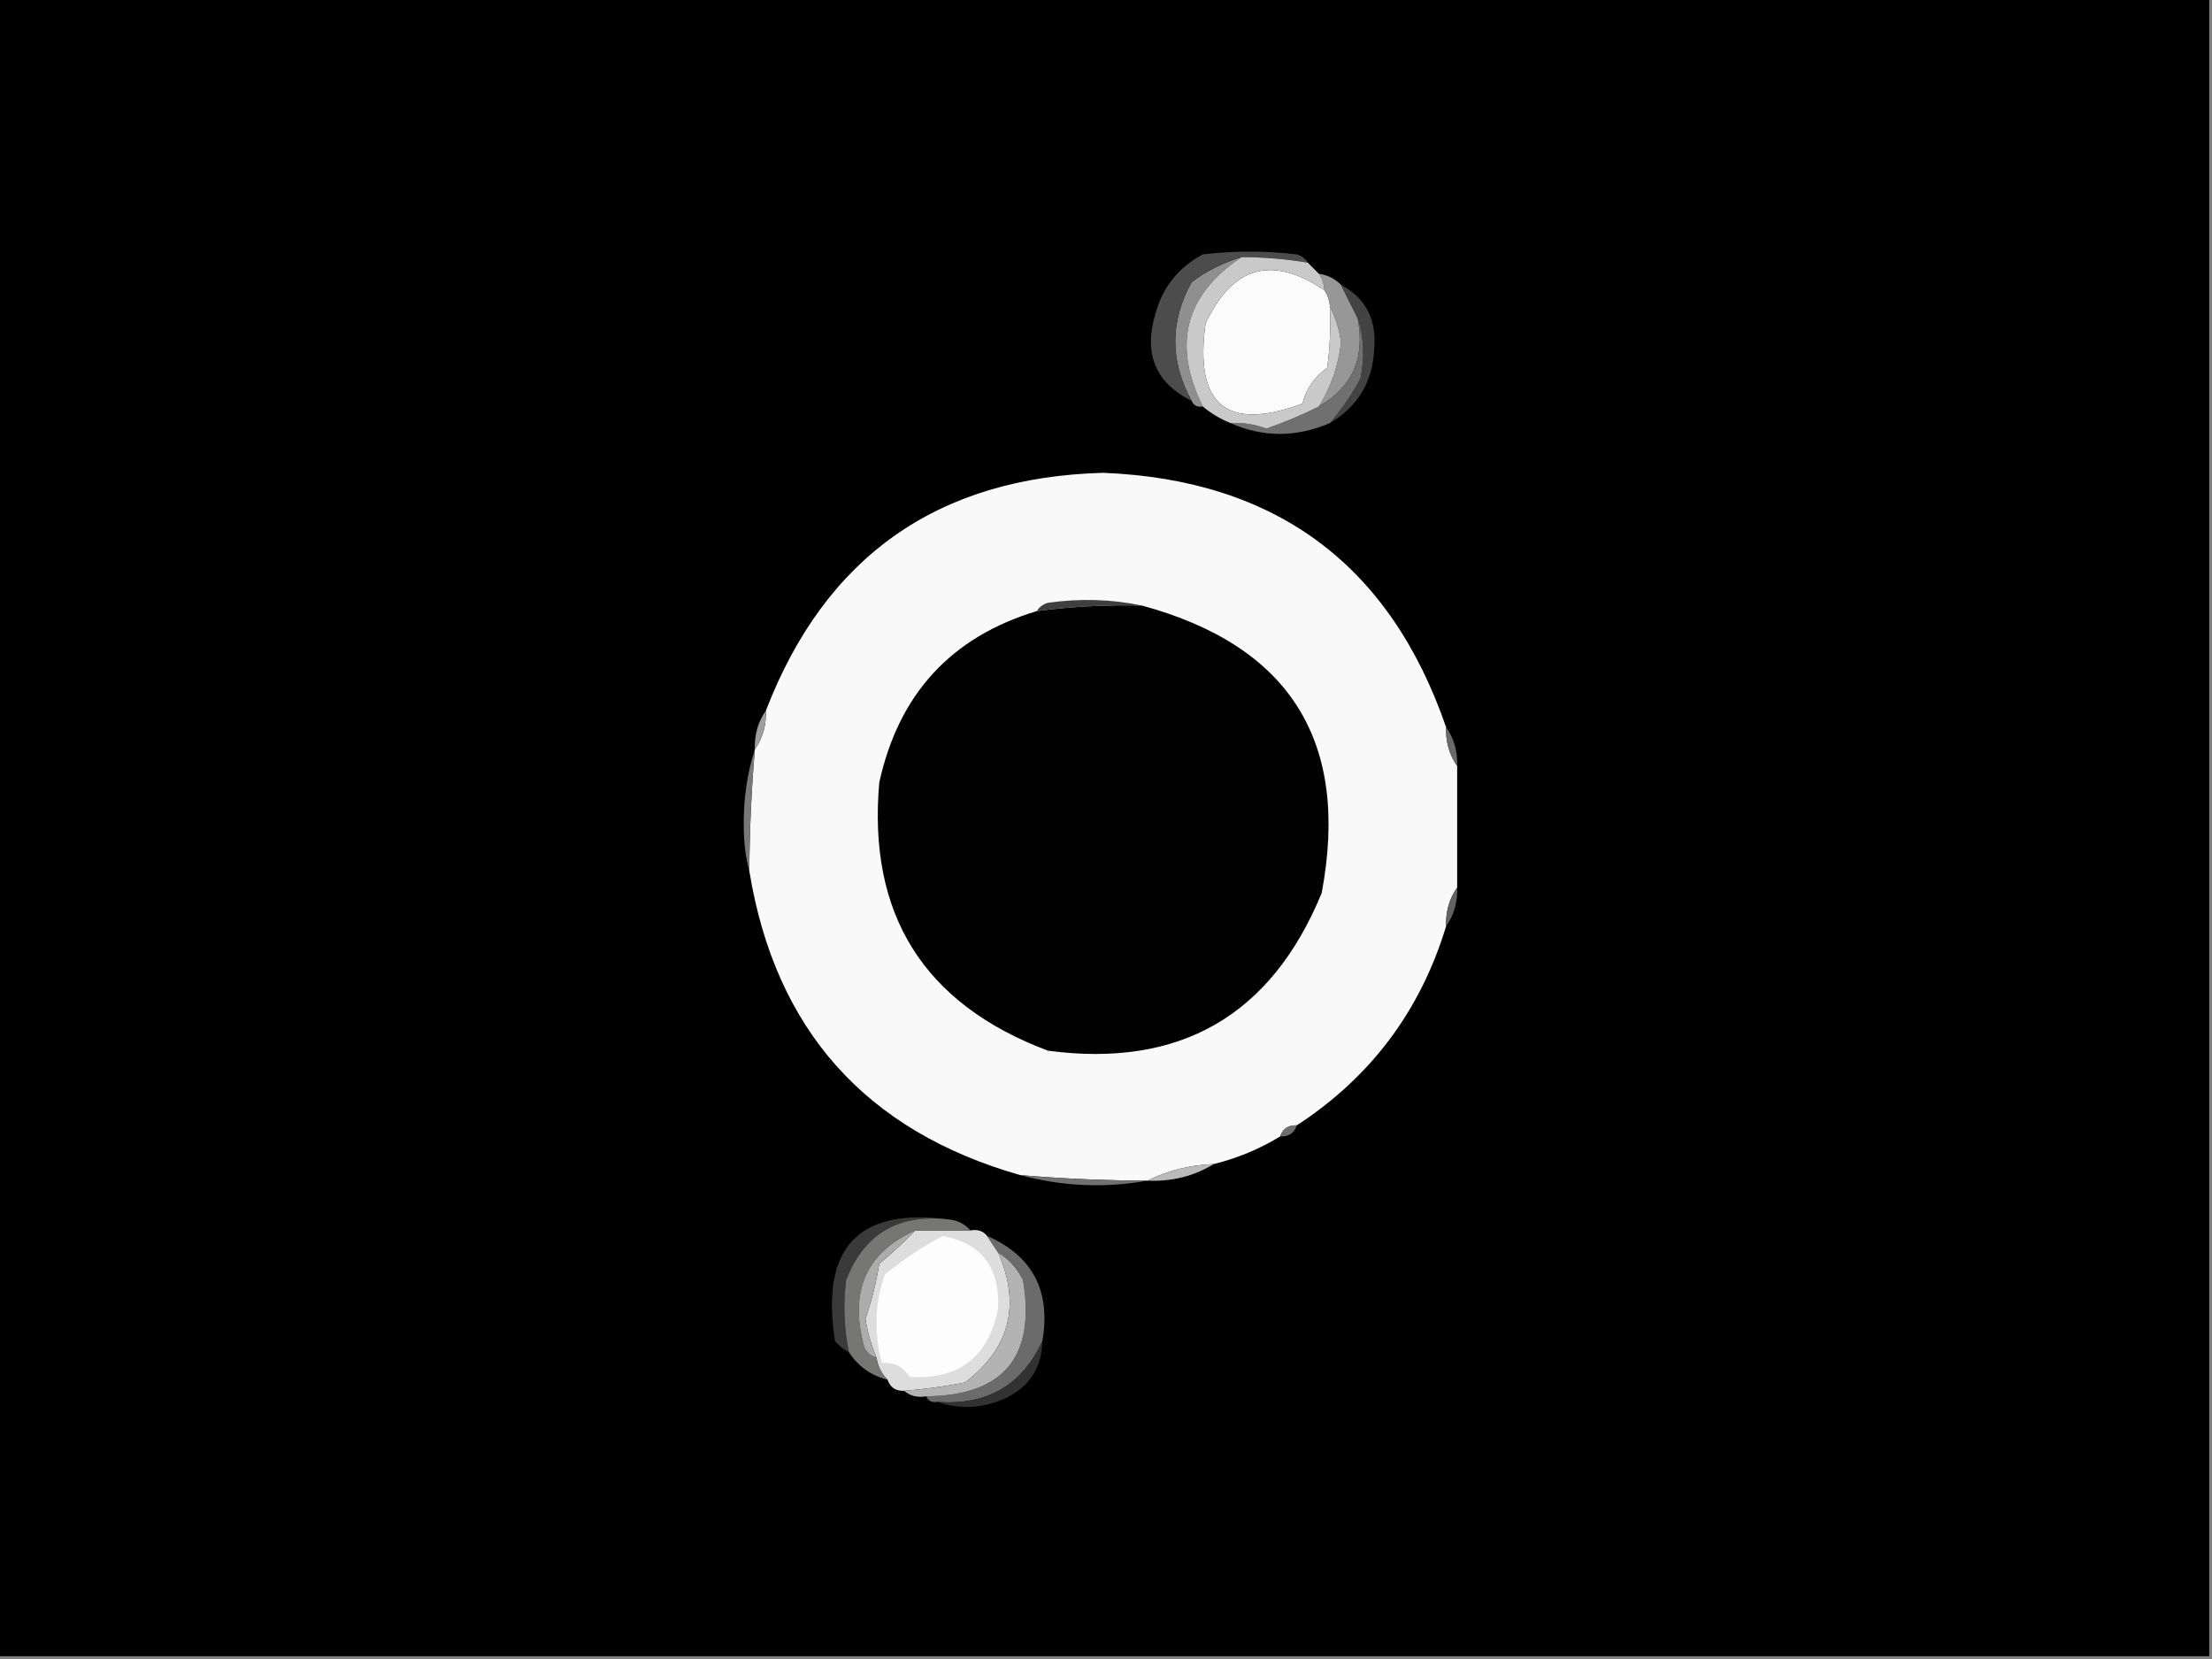 <?xml version="1.0" encoding="UTF-8"?>
<svg xmlns="http://www.w3.org/2000/svg" xmlns:xlink="http://www.w3.org/1999/xlink" width="1920pt" height="1440pt" viewBox="0 0 1920 1440" version="1.1">
<rect x="0" y="0" width="1920" height="1440" fill="#808080" stroke="none"/>
<g id="surface1">
<path style=" stroke:none;fill-rule:evenodd;fill:rgb(0%,0%,0%);fill-opacity:1;" d="M -2.398 -2.398 C 637.598 -2.398 1277.602 -2.398 1917.602 -2.398 C 1917.602 477.602 1917.602 957.602 1917.602 1437.602 C 1277.602 1437.602 637.598 1437.602 -2.398 1437.602 C -2.398 957.602 -2.398 477.602 -2.398 -2.398 Z M -2.398 -2.398 "/>
<path style=" stroke:none;fill-rule:evenodd;fill:rgb(98.431%,98.431%,98.431%);fill-opacity:1;" d="M 1149.602 252 C 1152.527 256.277 1154.125 261.078 1154.398 266.398 C 1155.191 284.07 1154.395 301.672 1152 319.199 C 1141.07 326.945 1133.871 337.344 1130.398 350.398 C 1064.617 374.691 1036.613 351.492 1046.398 280.801 C 1069.82 230.848 1104.223 221.25 1149.602 252 Z M 1149.602 252 "/>
<path style=" stroke:none;fill-rule:evenodd;fill:rgb(56.078%,56.078%,56.078%);fill-opacity:1;" d="M 1077.602 223.199 C 1028.602 255.844 1017.402 299.043 1044 352.801 C 1039.238 353.625 1036.043 352.023 1034.398 348 C 1015.355 313.57 1015.355 279.168 1034.398 244.801 C 1047.773 234.914 1062.172 227.715 1077.602 223.199 Z M 1077.602 223.199 "/>
<path style=" stroke:none;fill-rule:evenodd;fill:rgb(29.804%,29.804%,29.804%);fill-opacity:1;" d="M 1135.199 228 C 1116.164 224.82 1096.965 223.223 1077.602 223.199 C 1062.172 227.715 1047.773 234.914 1034.398 244.801 C 1015.355 279.168 1015.355 313.57 1034.398 348 C 1002.672 332.254 992.27 306.652 1003.199 271.199 C 1009.496 248.863 1023.098 232.062 1044 220.801 C 1071.203 217.602 1098.398 217.602 1125.602 220.801 C 1129.996 222.137 1133.195 224.535 1135.199 228 Z M 1135.199 228 "/>
<path style=" stroke:none;fill-rule:evenodd;fill:rgb(59.216%,59.216%,59.216%);fill-opacity:1;" d="M 1144.801 237.602 C 1152.297 238.719 1158.695 241.918 1164 247.199 C 1168.66 256.719 1173.461 266.32 1178.398 276 C 1185.207 310.324 1174.008 335.922 1144.801 352.801 C 1155.203 336.113 1161.602 317.715 1164 297.602 C 1162.551 286.082 1159.355 275.684 1154.398 266.398 C 1154.125 261.078 1152.527 256.277 1149.602 252 C 1149.328 246.676 1147.727 241.875 1144.801 237.602 Z M 1144.801 237.602 "/>
<path style=" stroke:none;fill-rule:evenodd;fill:rgb(26.275%,26.275%,26.275%);fill-opacity:1;" d="M 1164 247.199 C 1185.395 258.766 1194.992 277.168 1192.801 302.398 C 1191.648 331.129 1178.852 352.727 1154.398 367.199 C 1164.23 355.691 1173.027 342.891 1180.801 328.801 C 1184.688 310.285 1183.887 292.684 1178.398 276 C 1173.461 266.32 1168.66 256.719 1164 247.199 Z M 1164 247.199 "/>
<path style=" stroke:none;fill-rule:evenodd;fill:rgb(43.922%,43.922%,43.922%);fill-opacity:1;" d="M 1178.398 276 C 1183.887 292.684 1184.688 310.285 1180.801 328.801 C 1173.027 342.891 1164.23 355.691 1154.398 367.199 C 1125.02 379.77 1096.219 379.77 1068 367.199 C 1078.723 366.625 1089.125 368.227 1099.199 372 C 1114.973 366.543 1130.168 360.145 1144.801 352.801 C 1174.008 335.922 1185.207 310.324 1178.398 276 Z M 1178.398 276 "/>
<path style=" stroke:none;fill-rule:evenodd;fill:rgb(78.824%,78.824%,78.824%);fill-opacity:1;" d="M 1077.602 223.199 C 1096.965 223.223 1116.164 224.82 1135.199 228 C 1138.402 231.199 1141.598 234.398 1144.801 237.602 C 1147.727 241.875 1149.328 246.676 1149.602 252 C 1104.223 221.25 1069.82 230.848 1046.398 280.801 C 1036.613 351.492 1064.617 374.691 1130.398 350.398 C 1133.871 337.344 1141.07 326.945 1152 319.199 C 1154.395 301.672 1155.191 284.07 1154.398 266.398 C 1159.355 275.684 1162.551 286.082 1164 297.602 C 1161.602 317.715 1155.203 336.113 1144.801 352.801 C 1130.168 360.145 1114.973 366.543 1099.199 372 C 1089.125 368.227 1078.723 366.625 1068 367.199 C 1059.035 363.535 1051.031 358.738 1044 352.801 C 1017.402 299.043 1028.602 255.844 1077.602 223.199 Z M 1077.602 223.199 "/>
<path style=" stroke:none;fill-rule:evenodd;fill:rgb(97.647%,97.647%,97.647%);fill-opacity:1;" d="M 1255.199 631.199 C 1254.77 643.93 1257.965 655.129 1264.801 664.801 C 1264.801 700 1264.801 735.203 1264.801 770.398 C 1257.965 780.07 1254.77 791.27 1255.199 804 C 1232.902 877.445 1189.703 935.043 1125.602 976.801 C 1118.27 976.449 1113.469 979.652 1111.199 986.398 C 1093.398 997.277 1074.195 1005.277 1053.602 1010.398 C 1032.762 1011.16 1013.562 1015.957 996 1024.801 C 959.121 1024.691 922.32 1023.086 885.602 1020 C 751.266 981.676 672.867 893.672 650.398 756 C 650.637 720.727 652.234 685.523 655.199 650.398 C 662.035 640.727 665.23 629.531 664.801 616.801 C 716.352 483 813.949 414.199 957.602 410.398 C 1107.344 416.422 1206.543 490.023 1255.199 631.199 Z M 1255.199 631.199 "/>
<path style=" stroke:none;fill-rule:evenodd;fill:rgb(24.706%,24.706%,24.706%);fill-opacity:1;" d="M 991.199 525.602 C 960.629 524.867 930.227 526.465 900 530.398 C 902.008 526.934 905.203 524.535 909.602 523.199 C 937.676 519.273 964.871 520.07 991.199 525.602 Z M 991.199 525.602 "/>
<path style=" stroke:none;fill-rule:evenodd;fill:rgb(0.784%,0.784%,0.784%);fill-opacity:1;" d="M 991.199 525.602 C 1119.926 560.629 1171.93 643.828 1147.199 775.199 C 1103.375 881.594 1024.176 927.191 909.602 912 C 801.906 871.496 753.105 793.895 763.199 679.199 C 780.059 602.371 825.656 552.773 900 530.398 C 930.227 526.465 960.629 524.867 991.199 525.602 Z M 991.199 525.602 "/>
<path style=" stroke:none;fill-rule:evenodd;fill:rgb(61.961%,61.961%,61.961%);fill-opacity:1;" d="M 664.801 616.801 C 665.23 629.531 662.035 640.727 655.199 650.398 C 654.77 637.672 657.965 626.473 664.801 616.801 Z M 664.801 616.801 "/>
<path style=" stroke:none;fill-rule:evenodd;fill:rgb(41.569%,41.569%,41.569%);fill-opacity:1;" d="M 1255.199 631.199 C 1262.035 640.871 1265.23 652.07 1264.801 664.801 C 1257.965 655.129 1254.77 643.93 1255.199 631.199 Z M 1255.199 631.199 "/>
<path style=" stroke:none;fill-rule:evenodd;fill:rgb(47.059%,47.059%,47.059%);fill-opacity:1;" d="M 655.199 650.398 C 652.234 685.523 650.637 720.727 650.398 756 C 647.211 744.105 645.613 731.305 645.602 717.602 C 645.223 694.023 648.422 671.621 655.199 650.398 Z M 655.199 650.398 "/>
<path style=" stroke:none;fill-rule:evenodd;fill:rgb(38.431%,38.431%,38.431%);fill-opacity:1;" d="M 1264.801 770.398 C 1265.23 783.129 1262.035 794.328 1255.199 804 C 1254.77 791.27 1257.965 780.07 1264.801 770.398 Z M 1264.801 770.398 "/>
<path style=" stroke:none;fill-rule:evenodd;fill:rgb(43.137%,43.137%,43.137%);fill-opacity:1;" d="M 1125.602 976.801 C 1123.328 983.547 1118.531 986.75 1111.199 986.398 C 1113.469 979.652 1118.27 976.449 1125.602 976.801 Z M 1125.602 976.801 "/>
<path style=" stroke:none;fill-rule:evenodd;fill:rgb(72.941%,72.941%,72.941%);fill-opacity:1;" d="M 1053.602 1010.398 C 1036.328 1020.922 1017.129 1025.723 996 1024.801 C 1013.562 1015.957 1032.762 1011.16 1053.602 1010.398 Z M 1053.602 1010.398 "/>
<path style=" stroke:none;fill-rule:evenodd;fill:rgb(44.314%,44.314%,44.314%);fill-opacity:1;" d="M 885.602 1020 C 922.32 1023.086 959.121 1024.691 996 1024.801 C 958.93 1031.387 922.133 1029.789 885.602 1020 Z M 885.602 1020 "/>
<path style=" stroke:none;fill-rule:evenodd;fill:rgb(86.667%,86.667%,86.667%);fill-opacity:1;" d="M 794.398 1068 C 810.398 1068 826.402 1068 842.398 1068 C 848.598 1066.863 853.398 1068.461 856.801 1072.801 C 860 1077.602 863.199 1082.398 866.398 1087.199 C 886.234 1132.629 876.633 1170.227 837.602 1200 C 820.105 1203.453 802.504 1205.852 784.801 1207.199 C 777.469 1207.551 772.672 1204.348 770.398 1197.602 C 765.121 1192.297 761.918 1185.898 760.801 1178.398 C 756.254 1167.676 753.055 1156.473 751.199 1144.801 C 756.566 1129.23 760.566 1113.23 763.199 1096.801 C 774.406 1087.68 784.809 1078.078 794.398 1068 Z M 794.398 1068 "/>
<path style=" stroke:none;fill-rule:evenodd;fill:rgb(99.216%,99.216%,99.216%);fill-opacity:1;" d="M 818.398 1072.801 C 851.754 1079.074 867.758 1099.875 866.398 1135.199 C 858.312 1177.695 832.715 1197.695 789.602 1195.199 C 784.066 1186.16 776.07 1182.164 765.602 1183.199 C 758.426 1157.375 759.227 1131.777 768 1106.398 C 783.887 1093.262 800.688 1082.062 818.398 1072.801 Z M 818.398 1072.801 "/>
<path style=" stroke:none;fill-rule:evenodd;fill:rgb(22.745%,22.745%,22.745%);fill-opacity:1;" d="M 823.199 1058.398 C 779.492 1053.469 749.891 1071.07 734.398 1111.199 C 731.836 1132.125 732.633 1152.922 736.801 1173.602 C 732.203 1171.426 728.199 1168.23 724.801 1164 C 711.98 1083.266 744.777 1048.066 823.199 1058.398 Z M 823.199 1058.398 "/>
<path style=" stroke:none;fill-rule:evenodd;fill:rgb(46.275%,46.275%,45.882%);fill-opacity:1;" d="M 823.199 1058.398 C 831.133 1059.168 837.531 1062.363 842.398 1068 C 826.402 1068 810.398 1068 794.398 1068 C 753.188 1086.543 737.984 1118.543 748.801 1164 C 749.934 1171.77 753.93 1176.57 760.801 1178.398 C 761.918 1185.898 765.121 1192.297 770.398 1197.602 C 755.922 1193.891 744.719 1185.895 736.801 1173.602 C 732.633 1152.922 731.836 1132.125 734.398 1111.199 C 749.891 1071.07 779.492 1053.469 823.199 1058.398 Z M 823.199 1058.398 "/>
<path style=" stroke:none;fill-rule:evenodd;fill:rgb(41.961%,41.961%,41.961%);fill-opacity:1;" d="M 856.801 1072.801 C 896.242 1090.023 912.238 1120.426 904.801 1164 C 887.125 1202.469 856.727 1220.07 813.602 1216.801 C 808.84 1217.625 805.641 1216.023 804 1212 C 871.051 1211.328 899.051 1177.727 888 1111.199 C 882.965 1101.035 875.766 1093.035 866.398 1087.199 C 863.199 1082.398 860 1077.602 856.801 1072.801 Z M 856.801 1072.801 "/>
<path style=" stroke:none;fill-rule:evenodd;fill:rgb(67.451%,67.451%,67.451%);fill-opacity:1;" d="M 794.398 1068 C 784.809 1078.078 774.406 1087.68 763.199 1096.801 C 760.566 1113.23 756.566 1129.23 751.199 1144.801 C 753.055 1156.473 756.254 1167.676 760.801 1178.398 C 753.93 1176.57 749.934 1171.77 748.801 1164 C 737.984 1118.543 753.188 1086.543 794.398 1068 Z M 794.398 1068 "/>
<path style=" stroke:none;fill-rule:evenodd;fill:rgb(70.196%,70.196%,70.196%);fill-opacity:1;" d="M 866.398 1087.199 C 875.766 1093.035 882.965 1101.035 888 1111.199 C 899.051 1177.727 871.051 1211.328 804 1212 C 796.324 1213.285 789.926 1211.684 784.801 1207.199 C 802.504 1205.852 820.105 1203.453 837.602 1200 C 876.633 1170.227 886.234 1132.629 866.398 1087.199 Z M 866.398 1087.199 "/>
<path style=" stroke:none;fill-rule:evenodd;fill:rgb(19.608%,19.608%,19.608%);fill-opacity:1;" d="M 904.801 1164 C 904.23 1187.789 893.031 1204.59 871.199 1214.398 C 851.699 1222.629 832.496 1223.426 813.602 1216.801 C 856.727 1220.07 887.125 1202.469 904.801 1164 Z M 904.801 1164 "/>
</g>
</svg>
